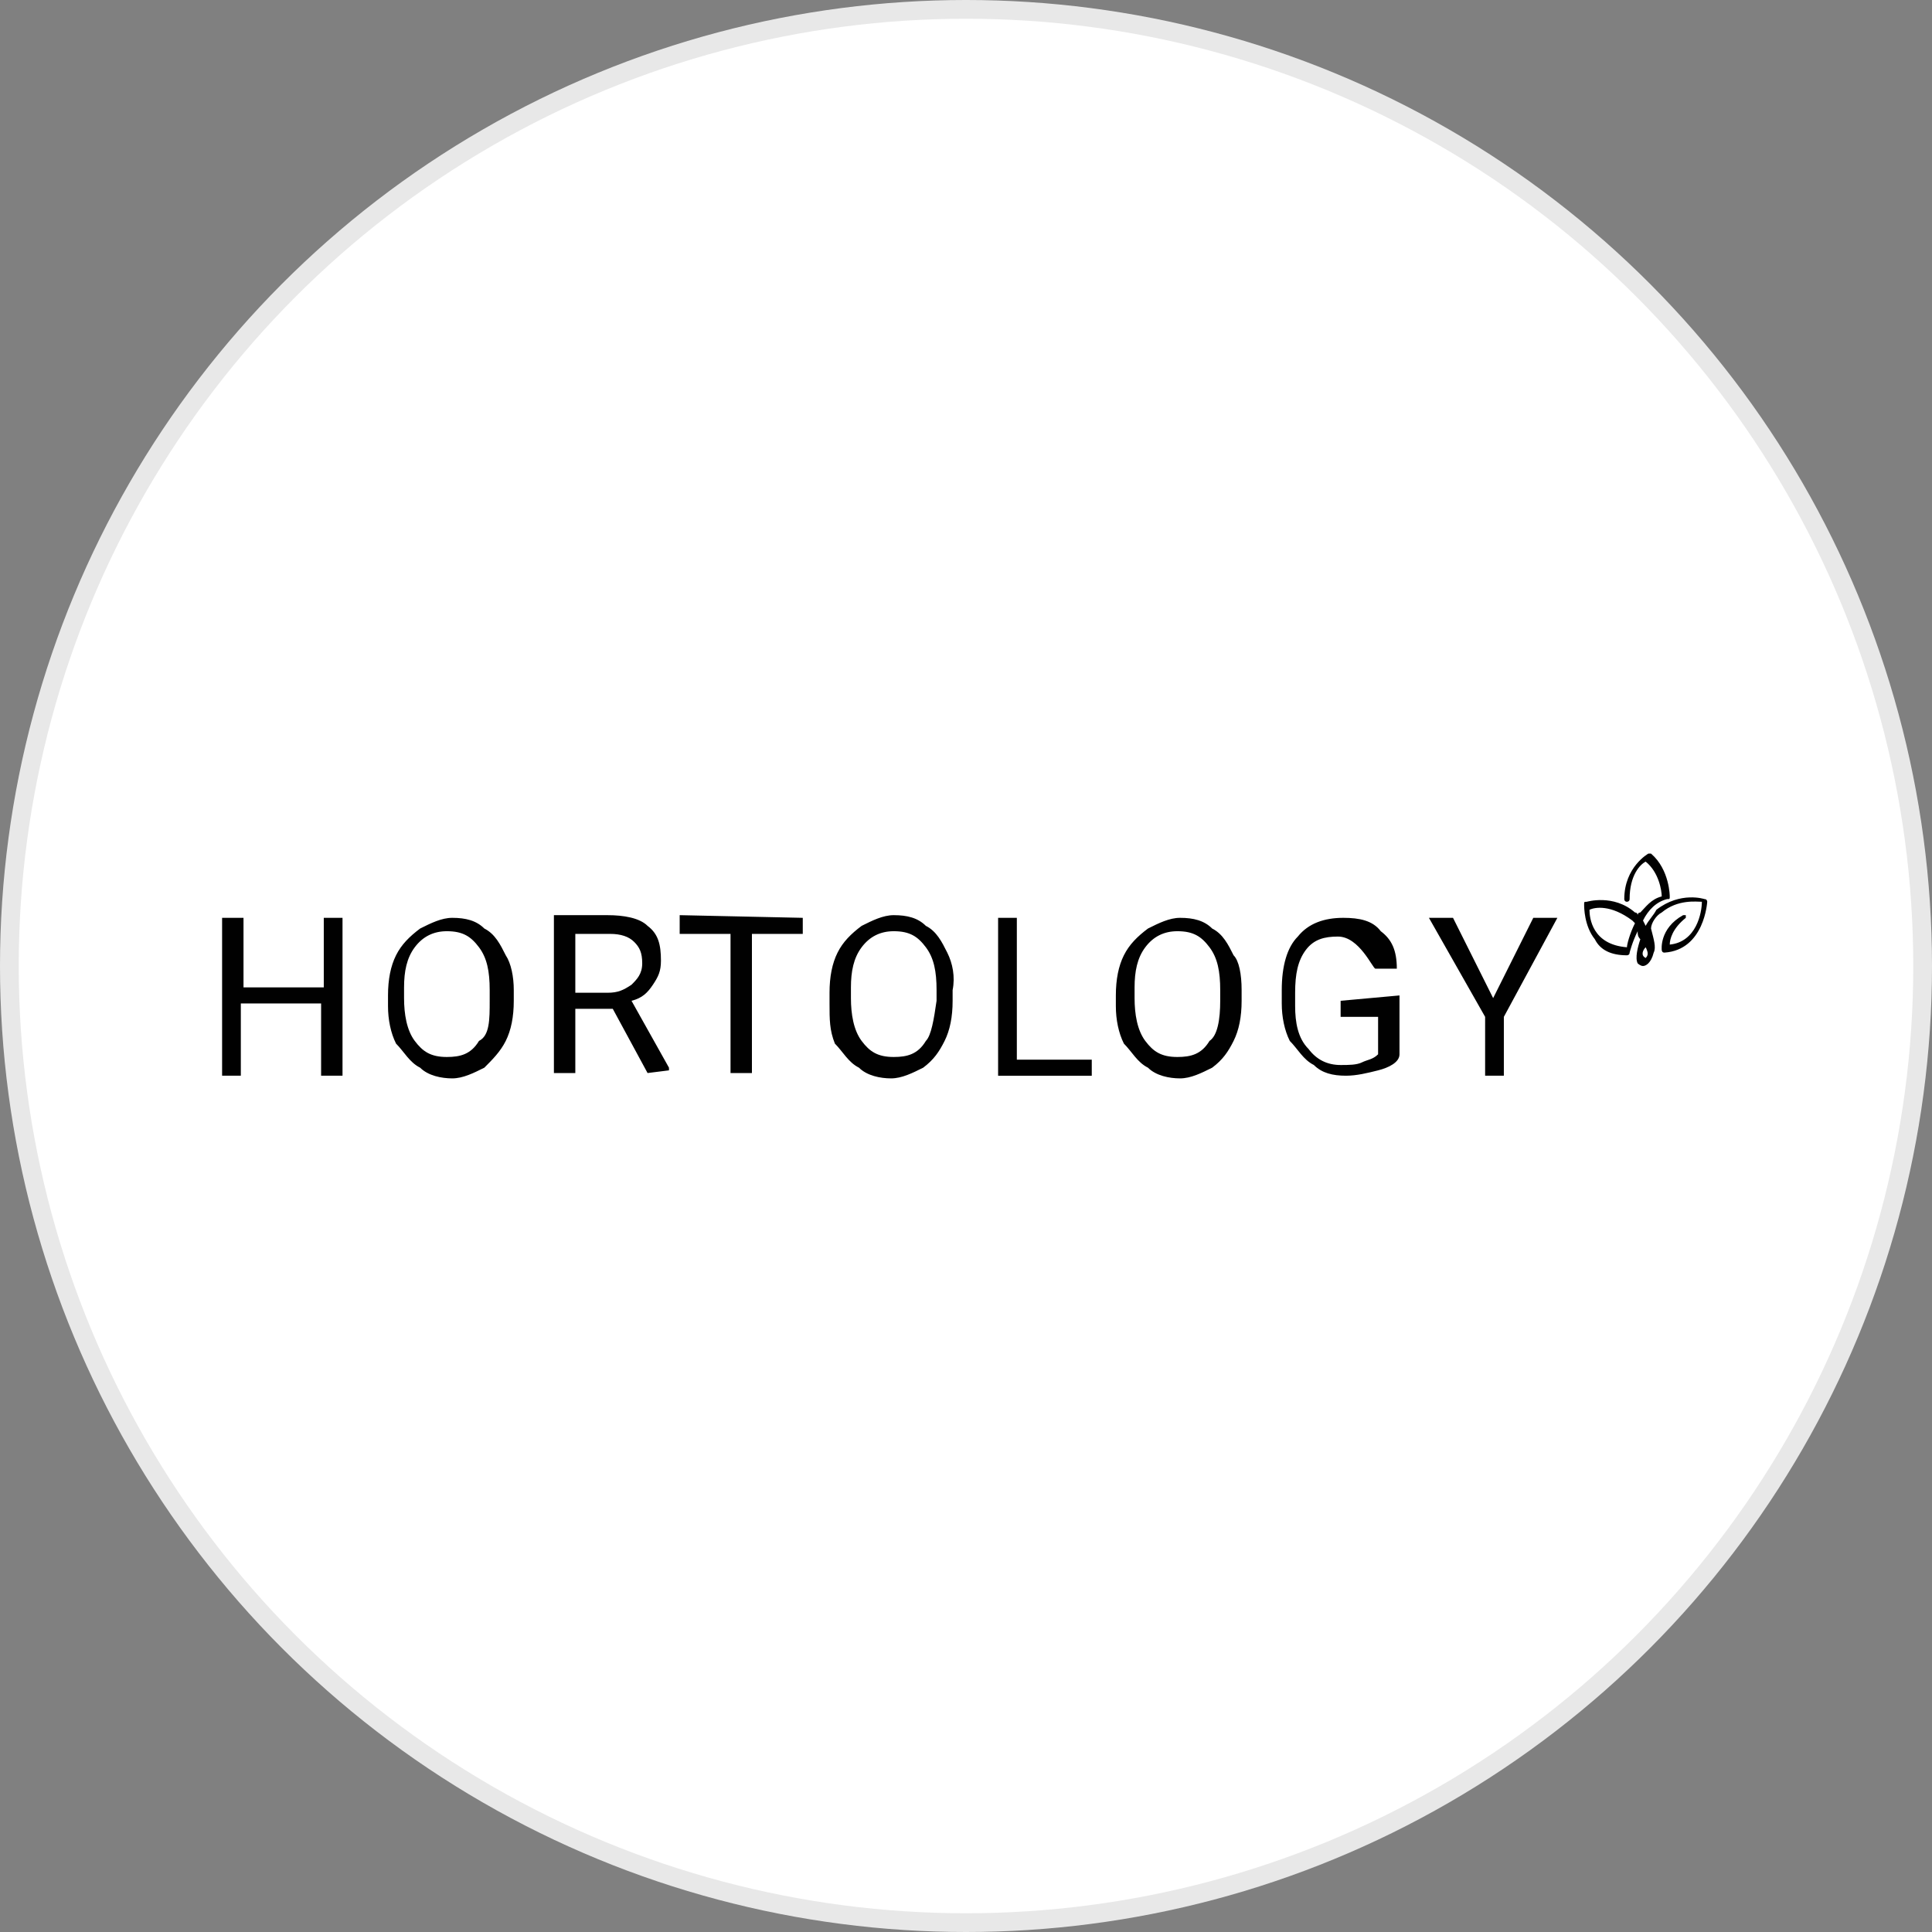 <?xml version="1.0" encoding="utf-8"?>
<svg version="1.1" id="Layer_1" xmlns="http://www.w3.org/2000/svg" xmlns:xlink="http://www.w3.org/1999/xlink" x="0px" y="0px"
	width="100px" height="100px" viewBox="0 0 72.2 72.2" style="enable-background:new 0 0 72.2 72.2;" xml:space="preserve">
<rect x="0" y="0" width="72.2" height="72.2" fill="#808080" stroke="none"/>
<g>
	<circle style="fill:#E8E8E8;" cx="36.1" cy="36.1" r="36.1"/>
	<circle style="fill:#FFFFFF;" cx="36.1" cy="36.1" r="35.4"/>
	<path vector-effect="non-scaling-stroke" style="fill:#010101;" d="M12.8,34.3v5.9H12v-2.7h-3v2.7H8.3v-5.9h0.8v2.6h3v-2.6H12.8
		L12.8,34.3z M19.2,37v0.4l0,0c0,0.6-0.1,1.1-0.3,1.5l0,0l0,0c-0.2,0.4-0.5,0.7-0.8,1l0,0l0,0c-0.4,0.2-0.8,0.4-1.2,0.4l0,0l0,0
		c-0.4,0-0.9-0.1-1.2-0.4l0,0l0,0c-0.4-0.2-0.6-0.6-0.9-0.9l0,0l0,0c-0.2-0.4-0.3-0.9-0.3-1.4l0,0v-0.4l0,0c0-0.6,0.1-1.1,0.3-1.5
		l0,0l0,0c0.2-0.4,0.5-0.7,0.9-1l0,0l0,0c0.4-0.2,0.8-0.4,1.2-0.4l0,0l0,0c0.5,0,0.9,0.1,1.2,0.4l0,0l0,0c0.4,0.2,0.6,0.6,0.8,1l0,0
		l0,0C19.1,36,19.2,36.5,19.2,37L19.2,37L19.2,37z M18.3,37.4V37l0,0c0-0.7-0.1-1.2-0.4-1.6l0,0l0,0c-0.3-0.4-0.6-0.6-1.2-0.6l0,0
		l0,0c-0.5,0-0.9,0.2-1.2,0.6l0,0l0,0c-0.3,0.4-0.4,0.9-0.4,1.5l0,0v0.4l0,0c0,0.6,0.1,1.2,0.4,1.6l0,0l0,0c0.3,0.4,0.6,0.6,1.2,0.6
		l0,0l0,0c0.5,0,0.9-0.1,1.2-0.6l0,0l0,0C18.3,38.7,18.3,38.1,18.3,37.4L18.3,37.4L18.3,37.4z M24.2,40.1l-1.3-2.4h-1.4v2.4h-0.8
		v-5.9h2l0,0c0.6,0,1.2,0.1,1.5,0.4l0,0l0,0c0.4,0.3,0.5,0.7,0.5,1.3l0,0l0,0c0,0.4-0.1,0.6-0.3,0.9l0,0l0,0
		c-0.2,0.3-0.4,0.5-0.8,0.6l0,0l1.4,2.5V40L24.2,40.1C24.2,40.1,24.2,40.1,24.2,40.1z M21.5,34.9v2.2h1.2l0,0c0.4,0,0.6-0.1,0.9-0.3
		l0,0l0,0c0.2-0.2,0.4-0.4,0.4-0.8l0,0l0,0c0-0.4-0.1-0.6-0.3-0.8l0,0l0,0c-0.2-0.2-0.5-0.3-0.9-0.3l0,0H21.5L21.5,34.9
		C21.5,35,21.5,34.9,21.5,34.9z M30,34.3v0.6h-1.9v5.2h-0.8v-5.2h-1.9v-0.7L30,34.3L30,34.3C30,34.3,30,34.3,30,34.3z M35.6,37v0.4
		l0,0c0,0.6-0.1,1.1-0.3,1.5l0,0l0,0c-0.2,0.4-0.4,0.7-0.8,1l0,0l0,0c-0.4,0.2-0.8,0.4-1.2,0.4l0,0l0,0c-0.4,0-0.9-0.1-1.2-0.4l0,0
		l0,0c-0.4-0.2-0.6-0.6-0.9-0.9l0,0l0,0C31,38.5,31,38.1,31,37.5l0,0v-0.4l0,0c0-0.6,0.1-1.1,0.3-1.5l0,0l0,0c0.2-0.4,0.5-0.7,0.9-1
		l0,0l0,0c0.4-0.2,0.8-0.4,1.2-0.4l0,0l0,0c0.5,0,0.9,0.1,1.2,0.4l0,0l0,0c0.4,0.2,0.6,0.6,0.8,1l0,0l0,0C35.6,36,35.7,36.5,35.6,37
		L35.6,37L35.6,37L35.6,37z M35,37.4V37l0,0c0-0.7-0.1-1.2-0.4-1.6l0,0l0,0c-0.3-0.4-0.6-0.6-1.2-0.6l0,0l0,0
		c-0.5,0-0.9,0.2-1.2,0.6l0,0l0,0c-0.3,0.4-0.4,0.9-0.4,1.5l0,0v0.4l0,0c0,0.6,0.1,1.2,0.4,1.6l0,0l0,0c0.3,0.4,0.6,0.6,1.2,0.6l0,0
		l0,0c0.5,0,0.9-0.1,1.2-0.6l0,0l0,0C34.8,38.7,34.9,38.1,35,37.4L35,37.4L35,37.4C34.9,37.4,35,37.4,35,37.4z M38,34.3v5.3h2.8v0.6
		h-3.5v-5.9L38,34.3C38,34.3,38,34.3,38,34.3z M46.4,37v0.4l0,0c0,0.6-0.1,1.1-0.3,1.5l0,0l0,0c-0.2,0.4-0.4,0.7-0.8,1l0,0l0,0
		c-0.4,0.2-0.8,0.4-1.2,0.4l0,0l0,0c-0.4,0-0.9-0.1-1.2-0.4l0,0l0,0c-0.4-0.2-0.6-0.6-0.9-0.9l0,0l0,0c-0.2-0.4-0.3-0.9-0.3-1.4l0,0
		v-0.4l0,0c0-0.6,0.1-1.1,0.3-1.5l0,0l0,0c0.2-0.4,0.5-0.7,0.9-1l0,0l0,0c0.4-0.2,0.8-0.4,1.2-0.4l0,0l0,0c0.5,0,0.9,0.1,1.2,0.4
		l0,0l0,0c0.4,0.2,0.6,0.6,0.8,1l0,0l0,0C46.3,35.9,46.4,36.4,46.4,37L46.4,37L46.4,37L46.4,37z M45.6,37.4V37l0,0
		c0-0.7-0.1-1.2-0.4-1.6l0,0l0,0c-0.3-0.4-0.6-0.6-1.2-0.6l0,0l0,0c-0.5,0-0.9,0.2-1.2,0.6l0,0l0,0c-0.3,0.4-0.4,0.9-0.4,1.5l0,0
		v0.4l0,0c0,0.6,0.1,1.2,0.4,1.6l0,0l0,0c0.3,0.4,0.6,0.6,1.2,0.6l0,0l0,0c0.5,0,0.9-0.1,1.2-0.6l0,0l0,0
		C45.5,38.7,45.6,38.1,45.6,37.4L45.6,37.4L45.6,37.4z M52.3,37.2v2.2l0,0c0,0.3-0.4,0.5-0.8,0.6l0,0l0,0c-0.4,0.1-0.8,0.2-1.2,0.2
		l0,0l0,0c-0.5,0-0.9-0.1-1.2-0.4l0,0l0,0c-0.4-0.2-0.6-0.6-0.9-0.9l0,0l0,0c-0.2-0.4-0.3-0.9-0.3-1.4l0,0V37l0,0
		c0-0.9,0.2-1.6,0.6-2l0,0l0,0c0.4-0.5,1-0.7,1.7-0.7l0,0l0,0c0.6,0,1.1,0.1,1.4,0.5l0,0l0,0c0.4,0.3,0.6,0.7,0.6,1.4l0,0h-0.8l0,0
		c-0.1,0-0.6-1.2-1.4-1.2l0,0l0,0c-0.5,0-0.9,0.1-1.2,0.5l0,0l0,0c-0.3,0.4-0.4,0.9-0.4,1.6l0,0v0.5l0,0c0,0.6,0.1,1.2,0.5,1.6l0,0
		l0,0c0.3,0.4,0.7,0.6,1.2,0.6l0,0l0,0c0.3,0,0.6,0,0.8-0.1l0,0l0,0c0.2-0.1,0.4-0.1,0.6-0.3l0,0V38h-1.4v-0.6L52.3,37.2L52.3,37.2
		L52.3,37.2z M54.3,34.3l1.5,3l1.5-3h0.9l-2,3.7v2.2h-0.7V38l-2.1-3.7H54.3L54.3,34.3L54.3,34.3z M59.4,34c0,0.3,0.1,1.3,1.4,1.4
		c0-0.1,0.1-0.5,0.3-0.9l-0.1-0.1C60.2,33.8,59.6,33.9,59.4,34C59.4,34,59.4,34,59.4,34z M61.5,35.8L61.5,35.8L61.5,35.8
		c0.1-0.1,0.1-0.2,0-0.4C61.4,35.5,61.3,35.7,61.5,35.8C61.4,35.8,61.4,35.8,61.5,35.8L61.5,35.8L61.5,35.8z M61.4,36.1
		c-0.1,0-0.2-0.1-0.2-0.1c-0.1-0.2,0-0.6,0.1-0.9c-0.1-0.1-0.1-0.2-0.1-0.3c-0.2,0.4-0.3,0.8-0.3,0.8c0,0.1-0.1,0.1-0.1,0.1
		c-0.6,0-1-0.2-1.2-0.6c-0.4-0.5-0.4-1.2-0.4-1.3c0-0.1,0-0.1,0.1-0.1c0,0,1-0.3,1.8,0.4c0.1,0,0.1,0.1,0.1,0.1
		c0-0.1,0.1-0.1,0.1-0.1c0.2-0.2,0.4-0.5,0.8-0.6c0-0.2-0.1-0.9-0.6-1.3c-0.2,0.1-0.6,0.5-0.6,1.4c0,0.1-0.1,0.1-0.1,0.1l0,0
		c-0.1,0-0.1-0.1-0.1-0.1c0-1.2,0.9-1.7,0.9-1.7h0.1c0.7,0.6,0.7,1.6,0.7,1.6c0,0.1,0,0.1-0.1,0.1c-0.4,0.1-0.7,0.4-0.9,0.8l0.1,0.2
		c0.1-0.2,0.3-0.4,0.4-0.6c0.9-0.7,1.8-0.4,1.8-0.4c0.1,0,0.1,0.1,0.1,0.1c0,0-0.1,1.8-1.6,1.9c-0.1,0-0.1-0.1-0.1-0.1
		s-0.1-0.8,0.8-1.3h0.1v0.1c-0.5,0.4-0.6,0.8-0.6,1c1-0.1,1.2-1.2,1.2-1.6c-0.2,0-0.9-0.1-1.5,0.4c-0.2,0.1-0.4,0.4-0.4,0.6
		c0.1,0.4,0.2,0.7,0.1,0.9C61.7,36,61.5,36.1,61.4,36.1L61.4,36.1L61.4,36.1L61.4,36.1L61.4,36.1L61.4,36.1z"/>
</g>
</svg>
